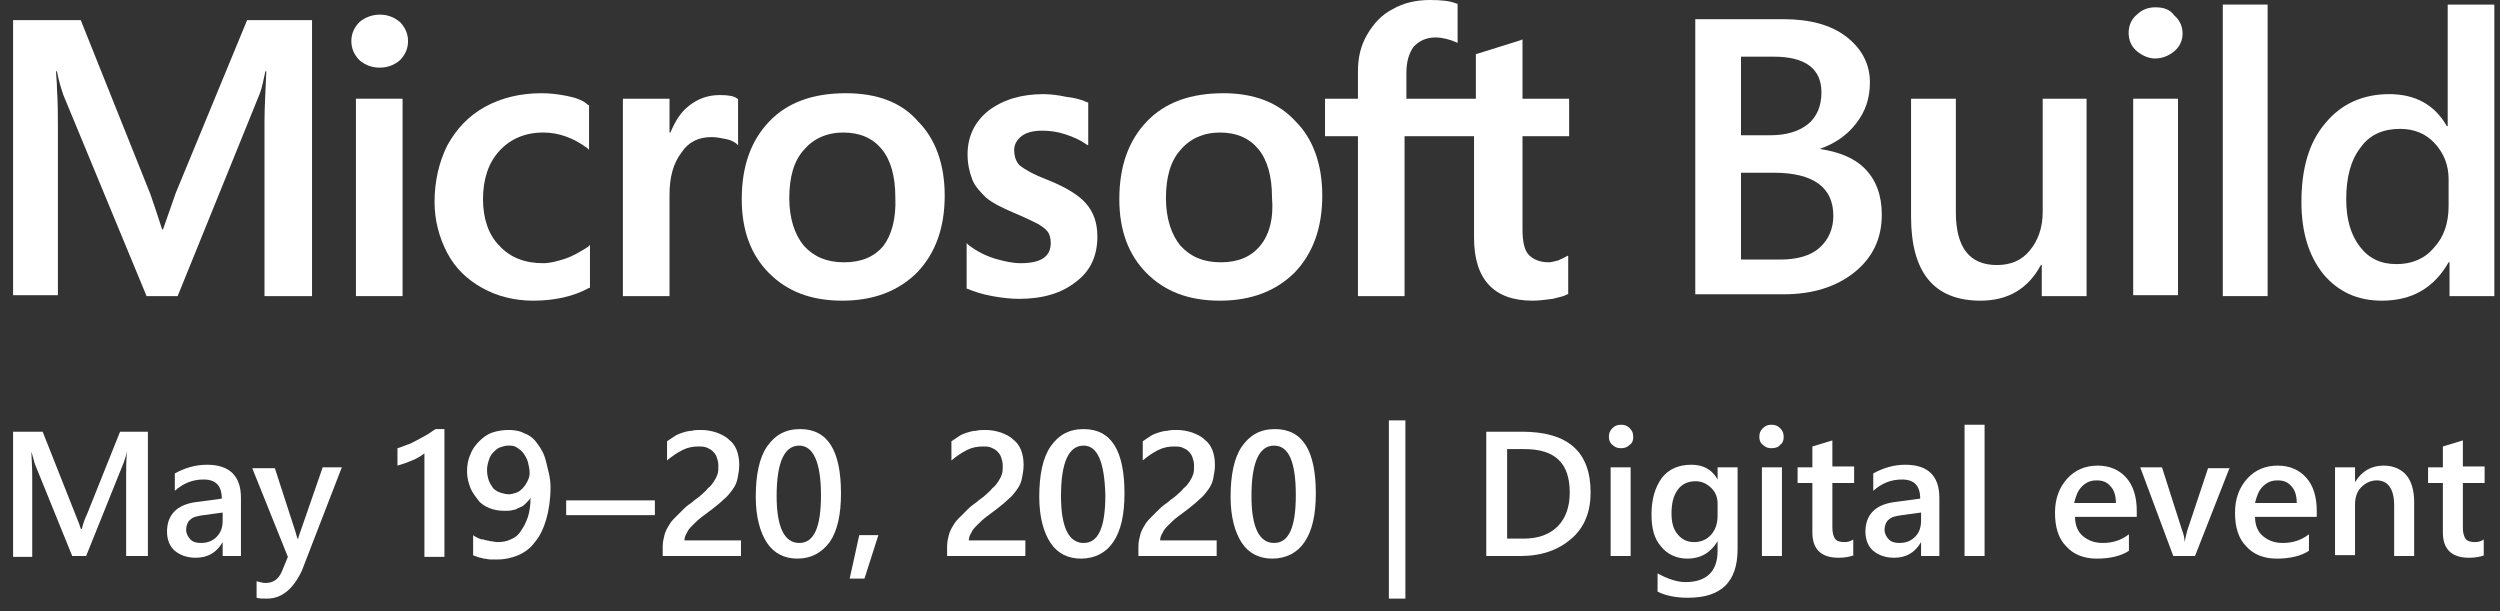 <svg width="135" height="33" viewBox="0 0 135 33" fill="none" xmlns="http://www.w3.org/2000/svg">
<rect x="0" y="0" width="135" height="33" fill="#333333" stroke="none"/>
<g clip-path="url(#clip0)">
<path d="M7.939 30.025H6.812V25.659C6.812 25.283 6.812 24.861 6.859 24.345C6.812 24.626 6.718 24.861 6.671 25.002L4.651 30.025H3.9L1.881 25.049C1.834 24.908 1.787 24.673 1.693 24.392C1.693 24.626 1.74 25.096 1.74 25.706V30.072H0.707V23.312H2.303L4.088 27.818C4.229 28.147 4.323 28.429 4.37 28.569H4.417C4.511 28.194 4.605 27.959 4.698 27.771L6.483 23.312H7.986V30.025H7.939Z" fill="white"/>
<path d="M13.104 30.024H12.024V29.273C11.696 29.837 11.226 30.118 10.569 30.118C10.099 30.118 9.723 29.978 9.441 29.743C9.16 29.508 9.019 29.133 9.019 28.71C9.019 27.818 9.535 27.255 10.569 27.114L11.977 26.926C11.977 26.222 11.649 25.893 10.991 25.893C10.428 25.893 9.911 26.081 9.441 26.504V25.565C9.958 25.283 10.521 25.096 11.179 25.096C12.4 25.096 13.011 25.706 13.011 26.879V30.024H13.104ZM12.024 27.677L10.991 27.818C10.662 27.865 10.428 27.912 10.287 28.053C10.146 28.147 10.052 28.381 10.052 28.616C10.052 28.804 10.146 28.992 10.287 29.133C10.428 29.273 10.616 29.32 10.85 29.32C11.179 29.32 11.461 29.227 11.696 28.992C11.93 28.757 12.024 28.475 12.024 28.1V27.677Z" fill="white"/>
<path d="M18.458 25.236L16.298 30.823C15.828 31.808 15.217 32.325 14.419 32.325C14.184 32.325 13.996 32.325 13.856 32.278V31.386C14.043 31.433 14.184 31.48 14.325 31.48C14.748 31.48 15.03 31.292 15.217 30.869L15.546 30.072L13.621 25.283H14.842L15.969 28.757C15.969 28.804 16.016 28.898 16.063 29.086H16.11C16.11 28.992 16.157 28.898 16.204 28.757L17.425 25.236H18.458V25.236Z" fill="white"/>
<path d="M23.999 23.171V30.072H22.919V24.485C22.731 24.626 22.497 24.767 22.262 24.861C22.027 24.955 21.792 25.049 21.463 25.142V24.204C21.651 24.157 21.839 24.063 21.98 24.016C22.168 23.969 22.309 23.875 22.497 23.781C22.684 23.687 22.825 23.593 23.013 23.5C23.201 23.406 23.342 23.265 23.53 23.171H23.999Z" fill="white"/>
<path d="M29.728 26.316C29.728 26.973 29.634 27.584 29.494 28.053C29.353 28.522 29.165 28.945 28.883 29.273C28.648 29.602 28.32 29.837 27.991 29.978C27.662 30.118 27.287 30.212 26.864 30.212C26.723 30.212 26.629 30.212 26.488 30.212C26.347 30.212 26.253 30.165 26.113 30.165C26.018 30.118 25.878 30.118 25.784 30.072C25.69 30.024 25.596 30.024 25.549 29.978V28.898C25.596 28.945 25.69 28.992 25.784 29.039C25.878 29.086 25.972 29.133 26.113 29.133C26.206 29.18 26.347 29.18 26.488 29.227C26.629 29.227 26.723 29.273 26.864 29.273C27.146 29.273 27.38 29.227 27.568 29.133C27.803 29.039 27.991 28.898 28.132 28.663C28.273 28.475 28.413 28.194 28.508 27.912C28.601 27.63 28.648 27.255 28.648 26.879C28.601 26.973 28.508 27.067 28.413 27.161C28.32 27.255 28.226 27.349 28.085 27.396C27.944 27.443 27.85 27.537 27.709 27.537C27.568 27.584 27.427 27.584 27.239 27.584C26.958 27.584 26.676 27.537 26.441 27.443C26.206 27.349 25.972 27.208 25.831 27.02C25.69 26.832 25.502 26.598 25.408 26.363C25.314 26.128 25.22 25.8 25.22 25.471C25.22 25.142 25.267 24.814 25.408 24.532C25.502 24.25 25.69 24.016 25.878 23.828C26.066 23.64 26.3 23.453 26.582 23.359C26.864 23.265 27.146 23.218 27.474 23.218C27.756 23.218 28.085 23.265 28.32 23.405C28.601 23.499 28.836 23.687 29.024 23.969C29.212 24.204 29.4 24.532 29.494 24.955C29.588 25.377 29.728 25.753 29.728 26.316ZM28.601 25.565C28.601 25.33 28.554 25.142 28.508 24.955C28.46 24.767 28.367 24.626 28.273 24.485C28.179 24.344 28.038 24.25 27.897 24.157C27.756 24.063 27.615 24.063 27.427 24.063C27.287 24.063 27.146 24.11 27.005 24.157C26.864 24.204 26.77 24.297 26.629 24.438C26.535 24.532 26.441 24.673 26.394 24.861C26.347 25.002 26.3 25.189 26.3 25.377C26.3 25.612 26.347 25.8 26.394 25.941C26.441 26.081 26.535 26.222 26.629 26.363C26.723 26.457 26.864 26.551 27.005 26.598C27.146 26.645 27.333 26.692 27.474 26.692C27.615 26.692 27.756 26.645 27.897 26.598C28.038 26.551 28.132 26.457 28.226 26.363C28.32 26.269 28.413 26.128 28.46 26.034C28.508 25.941 28.601 25.753 28.601 25.565Z" fill="white"/>
<path d="M35.364 27.818H30.574V27.02H35.364V27.818V27.818Z" fill="white"/>
<path d="M40.013 30.024H35.786V29.508C35.786 29.273 35.833 29.086 35.88 28.898C35.927 28.71 36.021 28.522 36.115 28.381C36.209 28.194 36.35 28.053 36.491 27.912C36.632 27.771 36.773 27.63 36.913 27.49C37.054 27.349 37.242 27.208 37.383 27.114C37.524 26.973 37.712 26.879 37.853 26.738C37.993 26.598 38.134 26.504 38.228 26.363C38.369 26.269 38.463 26.128 38.557 25.987C38.651 25.847 38.698 25.753 38.745 25.612C38.792 25.471 38.792 25.33 38.792 25.142C38.792 24.955 38.745 24.814 38.698 24.673C38.651 24.532 38.557 24.438 38.463 24.344C38.369 24.25 38.228 24.204 38.134 24.157C37.993 24.11 37.853 24.11 37.712 24.11C37.43 24.11 37.148 24.157 36.867 24.297C36.585 24.438 36.303 24.626 36.021 24.861V23.828C36.162 23.734 36.303 23.64 36.444 23.546C36.585 23.453 36.726 23.405 36.867 23.359C37.007 23.312 37.195 23.265 37.336 23.265C37.524 23.218 37.665 23.218 37.853 23.218C38.134 23.218 38.416 23.265 38.698 23.359C38.933 23.453 39.167 23.546 39.355 23.734C39.543 23.875 39.684 24.063 39.778 24.297C39.872 24.532 39.919 24.814 39.919 25.096C39.919 25.377 39.872 25.612 39.825 25.847C39.778 26.081 39.684 26.269 39.543 26.457C39.402 26.645 39.261 26.832 39.074 26.973C38.886 27.161 38.698 27.302 38.463 27.49C38.275 27.63 38.087 27.771 37.9 27.912C37.712 28.053 37.571 28.194 37.43 28.335C37.289 28.475 37.148 28.616 37.101 28.757C37.007 28.898 36.96 29.039 36.96 29.18H40.013V30.024V30.024Z" fill="white"/>
<path d="M43.065 30.165C42.361 30.165 41.797 29.884 41.422 29.32C41.046 28.757 40.811 27.912 40.811 26.832C40.811 25.659 40.999 24.72 41.422 24.11C41.844 23.5 42.408 23.171 43.206 23.171C44.709 23.171 45.413 24.345 45.413 26.645C45.413 27.771 45.226 28.663 44.803 29.273C44.38 29.837 43.817 30.165 43.065 30.165ZM43.159 24.063C42.361 24.063 41.938 24.955 41.938 26.785C41.938 28.476 42.361 29.32 43.159 29.32C43.958 29.32 44.333 28.476 44.333 26.739C44.333 24.955 43.911 24.063 43.159 24.063Z" fill="white"/>
<path d="M47.432 28.898L46.681 31.245H45.883L46.399 28.898H47.432Z" fill="white"/>
<path d="M55.369 30.024H51.143V29.508C51.143 29.273 51.19 29.086 51.236 28.898C51.283 28.71 51.377 28.522 51.471 28.381C51.565 28.194 51.706 28.053 51.847 27.912C51.988 27.771 52.129 27.63 52.27 27.49C52.41 27.349 52.598 27.208 52.739 27.114C52.88 26.973 53.068 26.879 53.209 26.738C53.35 26.598 53.491 26.504 53.584 26.363C53.725 26.269 53.819 26.128 53.913 25.987C54.007 25.847 54.054 25.753 54.101 25.612C54.148 25.471 54.148 25.33 54.148 25.142C54.148 24.955 54.101 24.814 54.054 24.673C54.007 24.532 53.913 24.438 53.819 24.344C53.725 24.25 53.584 24.204 53.491 24.157C53.35 24.11 53.209 24.11 53.068 24.11C52.786 24.11 52.504 24.157 52.223 24.297C51.941 24.438 51.659 24.626 51.377 24.861V23.828C51.518 23.734 51.659 23.64 51.8 23.546C51.941 23.453 52.082 23.405 52.223 23.359C52.364 23.312 52.551 23.265 52.692 23.265C52.88 23.218 53.021 23.218 53.209 23.218C53.491 23.218 53.772 23.265 54.054 23.359C54.289 23.453 54.524 23.546 54.712 23.734C54.899 23.875 55.04 24.063 55.134 24.297C55.228 24.532 55.275 24.814 55.275 25.096C55.275 25.377 55.228 25.612 55.181 25.847C55.134 26.081 55.04 26.269 54.899 26.457C54.759 26.645 54.618 26.832 54.43 26.973C54.242 27.161 54.054 27.302 53.819 27.49C53.632 27.63 53.444 27.771 53.256 27.912C53.068 28.053 52.927 28.194 52.786 28.335C52.645 28.475 52.504 28.616 52.458 28.757C52.364 28.898 52.317 29.039 52.317 29.18H55.369V30.024V30.024Z" fill="white"/>
<path d="M58.374 30.165C57.67 30.165 57.106 29.884 56.731 29.32C56.355 28.757 56.12 27.912 56.12 26.832C56.12 25.659 56.308 24.72 56.731 24.11C57.154 23.5 57.717 23.171 58.515 23.171C60.018 23.171 60.722 24.345 60.722 26.645C60.722 27.771 60.535 28.663 60.112 29.273C59.736 29.837 59.126 30.165 58.374 30.165ZM58.515 24.063C57.717 24.063 57.294 24.955 57.294 26.785C57.294 28.476 57.717 29.32 58.515 29.32C59.314 29.32 59.689 28.476 59.689 26.739C59.642 24.955 59.267 24.063 58.515 24.063Z" fill="white"/>
<path d="M65.7 30.024H61.474V29.508C61.474 29.273 61.521 29.086 61.568 28.898C61.615 28.71 61.709 28.522 61.803 28.381C61.897 28.194 62.037 28.053 62.178 27.912C62.319 27.771 62.46 27.63 62.601 27.49C62.742 27.349 62.93 27.208 63.071 27.114C63.211 26.973 63.399 26.879 63.54 26.738C63.681 26.598 63.822 26.504 63.916 26.363C64.057 26.269 64.151 26.128 64.245 25.987C64.338 25.847 64.385 25.753 64.432 25.612C64.479 25.471 64.479 25.33 64.479 25.142C64.479 24.955 64.432 24.814 64.385 24.673C64.338 24.532 64.245 24.438 64.151 24.344C64.057 24.25 63.916 24.204 63.822 24.157C63.681 24.11 63.54 24.11 63.399 24.11C63.117 24.11 62.836 24.157 62.554 24.297C62.272 24.438 61.99 24.626 61.709 24.861V23.828C61.85 23.734 61.99 23.64 62.131 23.546C62.272 23.453 62.413 23.405 62.554 23.359C62.695 23.312 62.883 23.265 63.024 23.265C63.211 23.218 63.352 23.218 63.54 23.218C63.822 23.218 64.104 23.265 64.385 23.359C64.62 23.453 64.855 23.546 65.043 23.734C65.231 23.875 65.372 24.063 65.466 24.297C65.559 24.532 65.606 24.814 65.606 25.096C65.606 25.377 65.559 25.612 65.513 25.847C65.466 26.081 65.372 26.269 65.231 26.457C65.09 26.645 64.949 26.832 64.761 26.973C64.573 27.161 64.385 27.302 64.151 27.49C63.963 27.63 63.775 27.771 63.587 27.912C63.399 28.053 63.258 28.194 63.117 28.335C62.977 28.475 62.836 28.616 62.789 28.757C62.695 28.898 62.648 29.039 62.648 29.18H65.7V30.024V30.024Z" fill="white"/>
<path d="M68.706 30.165C68.001 30.165 67.438 29.884 67.062 29.32C66.686 28.757 66.452 27.912 66.452 26.832C66.452 25.659 66.639 24.72 67.062 24.11C67.485 23.5 68.048 23.171 68.847 23.171C70.349 23.171 71.054 24.345 71.054 26.645C71.054 27.771 70.866 28.663 70.443 29.273C70.068 29.837 69.457 30.165 68.706 30.165ZM68.8 24.063C68.001 24.063 67.579 24.955 67.579 26.785C67.579 28.476 68.001 29.32 68.8 29.32C69.598 29.32 69.974 28.476 69.974 26.739C69.974 24.955 69.598 24.063 68.8 24.063Z" fill="white"/>
<path d="M75.891 32.325H74.999V22.701H75.891V32.325Z" fill="white"/>
<path d="M80.258 30.025V23.312H82.183C84.672 23.312 85.893 24.392 85.893 26.598C85.893 27.631 85.565 28.476 84.86 29.086C84.156 29.696 83.263 30.025 82.09 30.025H80.258V30.025ZM81.385 24.251V29.086H82.277C83.076 29.086 83.686 28.851 84.109 28.429C84.531 28.006 84.766 27.396 84.766 26.598C84.766 25.002 83.968 24.251 82.324 24.251H81.385V24.251Z" fill="white"/>
<path d="M87.537 24.203C87.349 24.203 87.208 24.157 87.067 24.016C86.927 23.922 86.88 23.734 86.88 23.593C86.88 23.405 86.927 23.265 87.067 23.124C87.208 22.983 87.349 22.936 87.537 22.936C87.725 22.936 87.866 22.983 88.007 23.124C88.148 23.265 88.195 23.405 88.195 23.593C88.195 23.781 88.148 23.922 88.007 24.016C87.866 24.157 87.725 24.203 87.537 24.203ZM88.054 30.024H86.974V25.236H88.054V30.024Z" fill="white"/>
<path d="M93.83 29.649C93.83 31.433 92.938 32.278 91.153 32.278C90.543 32.278 89.979 32.184 89.509 31.949V30.963C90.026 31.245 90.543 31.433 91.012 31.433C92.139 31.433 92.75 30.869 92.75 29.743V29.227C92.374 29.837 91.857 30.165 91.106 30.165C90.543 30.165 90.026 29.931 89.697 29.508C89.322 29.086 89.181 28.522 89.181 27.771C89.181 26.973 89.368 26.316 89.744 25.8C90.12 25.33 90.636 25.096 91.341 25.096C91.998 25.096 92.468 25.377 92.75 25.893V25.236H93.83V29.649ZM92.75 27.818V27.208C92.75 26.879 92.656 26.598 92.421 26.363C92.186 26.128 91.904 25.987 91.576 25.987C91.153 25.987 90.824 26.128 90.59 26.457C90.355 26.785 90.261 27.208 90.261 27.724C90.261 28.194 90.355 28.569 90.59 28.851C90.824 29.133 91.106 29.273 91.482 29.273C91.857 29.273 92.186 29.133 92.421 28.851C92.656 28.569 92.75 28.241 92.75 27.818Z" fill="white"/>
<path d="M95.661 24.203C95.473 24.203 95.332 24.157 95.192 24.016C95.051 23.922 95.004 23.734 95.004 23.593C95.004 23.405 95.051 23.265 95.192 23.124C95.332 22.983 95.473 22.936 95.661 22.936C95.849 22.936 95.99 22.983 96.131 23.124C96.272 23.265 96.319 23.405 96.319 23.593C96.319 23.781 96.272 23.922 96.131 24.016C96.037 24.157 95.849 24.203 95.661 24.203ZM96.225 30.024H95.144V25.236H96.225V30.024Z" fill="white"/>
<path d="M100.123 29.977C99.888 30.071 99.606 30.118 99.277 30.118C98.338 30.118 97.868 29.649 97.868 28.757V26.081H97.07V25.236H97.868V24.11L98.948 23.781V25.189H100.123V26.081H98.948V28.475C98.948 28.757 98.996 28.945 99.089 29.086C99.183 29.226 99.371 29.273 99.606 29.273C99.794 29.273 99.935 29.226 100.076 29.133V29.977H100.123Z" fill="white"/>
<path d="M104.818 30.024H103.738V29.273C103.41 29.837 102.94 30.118 102.283 30.118C101.813 30.118 101.437 29.978 101.156 29.743C100.874 29.508 100.733 29.133 100.733 28.71C100.733 27.818 101.249 27.255 102.283 27.114L103.691 26.926C103.691 26.222 103.363 25.893 102.705 25.893C102.142 25.893 101.625 26.081 101.156 26.504V25.565C101.672 25.283 102.236 25.096 102.893 25.096C104.114 25.096 104.725 25.706 104.725 26.879V30.024H104.818ZM103.738 27.677L102.705 27.818C102.377 27.865 102.142 27.912 102.001 28.053C101.86 28.147 101.766 28.381 101.766 28.616C101.766 28.804 101.86 28.992 102.001 29.133C102.142 29.273 102.33 29.32 102.564 29.32C102.893 29.32 103.175 29.227 103.41 28.992C103.644 28.757 103.738 28.475 103.738 28.1V27.677Z" fill="white"/>
<path d="M107.167 30.024H106.086V22.936H107.167V30.024Z" fill="white"/>
<path d="M115.338 27.912H112.051C112.051 28.335 112.191 28.71 112.473 28.945C112.755 29.18 113.084 29.32 113.553 29.32C114.07 29.32 114.539 29.18 114.962 28.851V29.743C114.539 30.025 113.929 30.166 113.225 30.166C112.52 30.166 111.957 29.931 111.581 29.508C111.158 29.086 110.97 28.476 110.97 27.677C110.97 26.926 111.205 26.316 111.628 25.847C112.051 25.377 112.614 25.143 113.272 25.143C113.929 25.143 114.446 25.377 114.821 25.8C115.197 26.222 115.385 26.832 115.385 27.584V27.912H115.338ZM114.258 27.161C114.258 26.786 114.164 26.457 113.976 26.269C113.788 26.035 113.553 25.941 113.225 25.941C112.896 25.941 112.661 26.035 112.426 26.269C112.191 26.504 112.098 26.786 112.004 27.161H114.258Z" fill="white"/>
<path d="M120.409 25.236L118.531 30.024H117.357L115.573 25.236H116.747L117.827 28.616C117.921 28.851 117.968 29.086 117.968 29.273C118.014 29.039 118.061 28.851 118.108 28.663L119.235 25.283H120.409V25.236Z" fill="white"/>
<path d="M125.059 27.912H121.771C121.771 28.335 121.912 28.71 122.194 28.945C122.476 29.18 122.804 29.32 123.274 29.32C123.791 29.32 124.26 29.18 124.683 28.851V29.743C124.26 30.025 123.65 30.166 122.945 30.166C122.241 30.166 121.677 29.931 121.302 29.508C120.879 29.086 120.691 28.476 120.691 27.677C120.691 26.926 120.926 26.316 121.349 25.847C121.771 25.377 122.335 25.143 122.992 25.143C123.65 25.143 124.166 25.377 124.542 25.8C124.918 26.222 125.105 26.832 125.105 27.584V27.912H125.059ZM124.025 27.161C124.025 26.786 123.931 26.457 123.744 26.269C123.556 26.035 123.321 25.941 122.992 25.941C122.664 25.941 122.429 26.035 122.194 26.269C121.959 26.504 121.865 26.786 121.771 27.161H124.025Z" fill="white"/>
<path d="M130.365 30.025H129.285V27.302C129.285 26.41 128.956 25.941 128.346 25.941C128.017 25.941 127.735 26.081 127.501 26.316C127.266 26.551 127.172 26.88 127.172 27.255V29.978H126.092V25.236H127.172V26.035C127.548 25.424 128.064 25.143 128.722 25.143C129.238 25.143 129.661 25.33 129.943 25.659C130.224 25.988 130.365 26.504 130.365 27.114V30.025Z" fill="white"/>
<path d="M134.169 29.977C133.934 30.071 133.652 30.118 133.324 30.118C132.384 30.118 131.915 29.649 131.915 28.757V26.081H131.116V25.236H131.915V24.11L132.995 23.781V25.189H134.169V26.081H132.995V28.475C132.995 28.757 133.042 28.945 133.136 29.086C133.23 29.226 133.418 29.273 133.652 29.273C133.84 29.273 133.981 29.226 134.122 29.133V29.977H134.169Z" fill="white"/>
<path d="M98.26 8.044C99.099 7.748 99.741 7.304 100.234 6.662C100.728 6.021 100.975 5.33 100.975 4.442C100.975 3.455 100.531 2.616 99.691 1.974C98.852 1.332 97.716 1.036 96.285 1.036H91.545V15.891H96.334C97.865 15.891 99.148 15.496 100.136 14.707C101.123 13.917 101.617 12.88 101.617 11.597C101.617 10.561 101.32 9.722 100.679 9.081C100.136 8.538 99.296 8.192 98.26 8.044ZM94.014 3.06H95.791C97.47 3.06 98.358 3.701 98.358 4.984C98.358 5.725 98.112 6.317 97.618 6.712C97.124 7.107 96.433 7.304 95.594 7.304H94.014V3.06ZM98.26 13.374C97.766 13.818 97.025 14.016 96.137 14.016H94.014V9.327H95.791C97.914 9.327 99 10.117 99 11.647C99 12.338 98.753 12.93 98.26 13.374Z" fill="white"/>
<path d="M110.306 11.449C110.306 12.288 110.059 12.979 109.614 13.522C109.17 14.065 108.578 14.312 107.837 14.312C106.356 14.312 105.616 13.374 105.616 11.449V5.33H103.197V11.696C103.197 14.707 104.431 16.236 106.949 16.236C108.43 16.236 109.516 15.595 110.207 14.312H110.256V15.99H112.675V5.33H110.306V11.449Z" fill="white"/>
<path d="M116.378 0.395C115.983 0.395 115.637 0.543 115.391 0.79C115.094 1.036 114.946 1.382 114.946 1.777C114.946 2.171 115.094 2.517 115.391 2.764C115.687 3.01 116.032 3.158 116.378 3.158C116.773 3.158 117.119 3.01 117.415 2.764C117.711 2.517 117.859 2.171 117.859 1.826C117.859 1.431 117.711 1.086 117.415 0.839C117.168 0.493 116.822 0.395 116.378 0.395Z" fill="white"/>
<path d="M117.612 5.33H115.193V15.94H117.612V5.33Z" fill="white"/>
<path d="M122.451 0.247H120.031V15.99H122.451V0.247Z" fill="white"/>
<path d="M132.176 0.247V6.81H132.127C131.485 5.675 130.448 5.083 129.017 5.083C127.585 5.083 126.4 5.626 125.561 6.662C124.672 7.699 124.277 9.13 124.277 10.907C124.277 12.535 124.672 13.818 125.462 14.805C126.252 15.743 127.289 16.236 128.622 16.236C130.251 16.236 131.436 15.546 132.225 14.164H132.275V15.99H134.694V0.247H132.176ZM132.225 11.104C132.225 12.042 131.979 12.782 131.436 13.374C130.942 13.966 130.251 14.262 129.411 14.262C128.572 14.262 127.93 13.966 127.437 13.325C126.943 12.683 126.696 11.844 126.696 10.758C126.696 9.574 126.943 8.636 127.486 7.946C127.98 7.255 128.72 6.959 129.609 6.959C130.349 6.959 130.991 7.205 131.485 7.748C131.979 8.291 132.225 8.933 132.225 9.673V11.104Z" fill="white"/>
<path d="M9.494 10.413L8.803 12.387H8.754C8.606 11.943 8.408 11.301 8.112 10.462L4.36 1.086H0.707V15.94H3.126V6.81C3.126 6.268 3.126 5.577 3.076 4.787C3.076 4.392 3.027 4.096 3.027 3.849H3.076C3.175 4.392 3.323 4.836 3.422 5.132L7.915 15.99H9.593L14.036 5.034C14.135 4.787 14.234 4.293 14.333 3.849H14.382C14.333 4.935 14.283 5.922 14.283 6.514V15.99H16.85V1.086H13.345L9.494 10.413Z" fill="white"/>
<path d="M21.738 5.33H19.22V15.99H21.738V5.33Z" fill="white"/>
<path d="M20.504 0.79C20.109 0.79 19.714 0.938 19.418 1.184C19.122 1.48 18.973 1.826 18.973 2.221C18.973 2.616 19.122 2.961 19.418 3.257C19.714 3.504 20.059 3.652 20.504 3.652C20.948 3.652 21.294 3.504 21.59 3.257C21.886 2.961 22.034 2.616 22.034 2.221C22.034 1.826 21.886 1.48 21.59 1.184C21.294 0.938 20.948 0.79 20.504 0.79Z" fill="white"/>
<path d="M30.624 5.182C30.131 5.083 29.686 5.034 29.242 5.034C28.107 5.034 27.07 5.28 26.181 5.774C25.293 6.267 24.651 6.958 24.157 7.847C23.713 8.735 23.466 9.771 23.466 10.906C23.466 11.893 23.713 12.831 24.157 13.67C24.601 14.509 25.243 15.101 26.033 15.545C26.823 15.989 27.761 16.236 28.798 16.236C29.983 16.236 31.019 15.989 31.809 15.545H31.858V13.226L31.76 13.325C31.365 13.571 30.97 13.818 30.526 13.966C30.081 14.114 29.686 14.213 29.341 14.213C28.353 14.213 27.563 13.917 26.971 13.275C26.379 12.683 26.082 11.795 26.082 10.758C26.082 9.673 26.379 8.784 26.971 8.143C27.563 7.501 28.353 7.156 29.341 7.156C30.18 7.156 30.97 7.452 31.71 7.995L31.809 8.093V5.675H31.76C31.513 5.428 31.118 5.28 30.624 5.182Z" fill="white"/>
<path d="M38.869 5.133C38.227 5.133 37.684 5.33 37.19 5.725C36.746 6.07 36.45 6.564 36.203 7.156H36.154V5.33H33.636V15.99H36.154V10.512C36.154 9.574 36.351 8.834 36.795 8.242C37.19 7.649 37.733 7.403 38.425 7.403C38.671 7.403 38.918 7.452 39.165 7.501C39.461 7.551 39.609 7.649 39.758 7.748L39.856 7.847V5.33H39.807C39.659 5.182 39.313 5.133 38.869 5.133Z" fill="white"/>
<path d="M45.682 5.034C43.904 5.034 42.522 5.527 41.535 6.564C40.547 7.6 40.054 8.982 40.054 10.758C40.054 12.436 40.547 13.769 41.535 14.756C42.522 15.743 43.806 16.236 45.484 16.236C47.212 16.236 48.545 15.693 49.532 14.706C50.52 13.67 51.014 12.288 51.014 10.561C51.014 8.883 50.52 7.501 49.582 6.564C48.693 5.527 47.36 5.034 45.682 5.034ZM47.706 13.275C47.212 13.867 46.521 14.164 45.583 14.164C44.645 14.164 43.954 13.867 43.411 13.275C42.917 12.683 42.621 11.795 42.621 10.709C42.621 9.574 42.868 8.686 43.411 8.093C43.904 7.501 44.645 7.156 45.534 7.156C46.422 7.156 47.114 7.452 47.607 8.044C48.101 8.636 48.348 9.525 48.348 10.66C48.397 11.795 48.15 12.683 47.706 13.275Z" fill="white"/>
<path d="M56.592 9.722C55.802 9.426 55.309 9.13 55.062 8.932C54.864 8.735 54.766 8.439 54.766 8.093C54.766 7.797 54.914 7.551 55.161 7.353C55.407 7.156 55.802 7.057 56.247 7.057C56.691 7.057 57.086 7.106 57.53 7.254C57.975 7.402 58.32 7.551 58.666 7.797L58.764 7.847V5.527H58.715C58.419 5.379 58.024 5.28 57.58 5.231C57.135 5.132 56.691 5.083 56.346 5.083C55.161 5.083 54.173 5.379 53.383 5.971C52.643 6.564 52.248 7.353 52.248 8.34C52.248 8.834 52.347 9.278 52.495 9.673C52.643 10.067 52.939 10.364 53.235 10.66C53.581 10.956 54.075 11.203 54.766 11.499C55.358 11.745 55.753 11.943 56.049 12.091C56.296 12.239 56.494 12.387 56.592 12.535C56.691 12.683 56.74 12.88 56.74 13.127C56.74 13.867 56.197 14.213 55.111 14.213C54.716 14.213 54.223 14.114 53.729 13.966C53.235 13.818 52.742 13.571 52.297 13.226L52.199 13.127V15.595H52.248C52.593 15.743 53.038 15.891 53.581 15.989C54.124 16.088 54.618 16.138 55.013 16.138C56.296 16.138 57.333 15.841 58.123 15.2C58.913 14.608 59.258 13.769 59.258 12.782C59.258 12.041 59.061 11.449 58.616 10.956C58.271 10.561 57.58 10.117 56.592 9.722Z" fill="white"/>
<path d="M66.071 5.034C64.294 5.034 62.912 5.527 61.924 6.564C60.937 7.6 60.443 8.982 60.443 10.758C60.443 12.436 60.937 13.769 61.924 14.756C62.912 15.743 64.195 16.236 65.874 16.236C67.602 16.236 68.935 15.693 69.922 14.706C70.909 13.67 71.403 12.288 71.403 10.561C71.403 8.883 70.909 7.501 69.971 6.564C69.033 5.527 67.7 5.034 66.071 5.034ZM68.046 13.275C67.552 13.867 66.861 14.164 65.923 14.164C64.985 14.164 64.294 13.867 63.751 13.275C63.257 12.683 62.961 11.795 62.961 10.709C62.961 9.574 63.208 8.686 63.751 8.093C64.245 7.501 64.985 7.156 65.874 7.156C66.762 7.156 67.454 7.452 67.947 8.044C68.441 8.636 68.688 9.525 68.688 10.66C68.787 11.795 68.54 12.683 68.046 13.275Z" fill="white"/>
<path d="M82.215 2.122L82.116 2.171L79.746 2.912H79.697V5.33H75.945V3.948C75.945 3.306 76.093 2.862 76.34 2.517C76.636 2.221 76.982 2.023 77.525 2.023C77.871 2.023 78.265 2.122 78.611 2.27L78.71 2.319V0.197H78.66C78.315 0.049 77.821 0 77.229 0C76.488 0 75.797 0.148 75.205 0.494C74.612 0.79 74.168 1.283 73.822 1.875C73.477 2.468 73.329 3.109 73.329 3.849V5.33H71.551V7.353H73.329V15.99H75.846V7.353H79.598V12.831C79.598 15.101 80.684 16.236 82.758 16.236C83.104 16.236 83.449 16.187 83.844 16.138C84.239 16.039 84.486 15.99 84.634 15.891H84.683V13.818H84.634C84.486 13.917 84.338 13.966 84.14 14.065C83.943 14.114 83.745 14.164 83.647 14.164C83.153 14.164 82.807 14.016 82.561 13.769C82.314 13.522 82.215 13.029 82.215 12.387V7.353H84.733V5.33H82.215V2.122V2.122Z" fill="white"/>
</g>
<defs>
<clipPath id="clip0">
<rect x="0.707" width="134.081" height="32.571" fill="white"/>
</clipPath>
</defs>
</svg>
